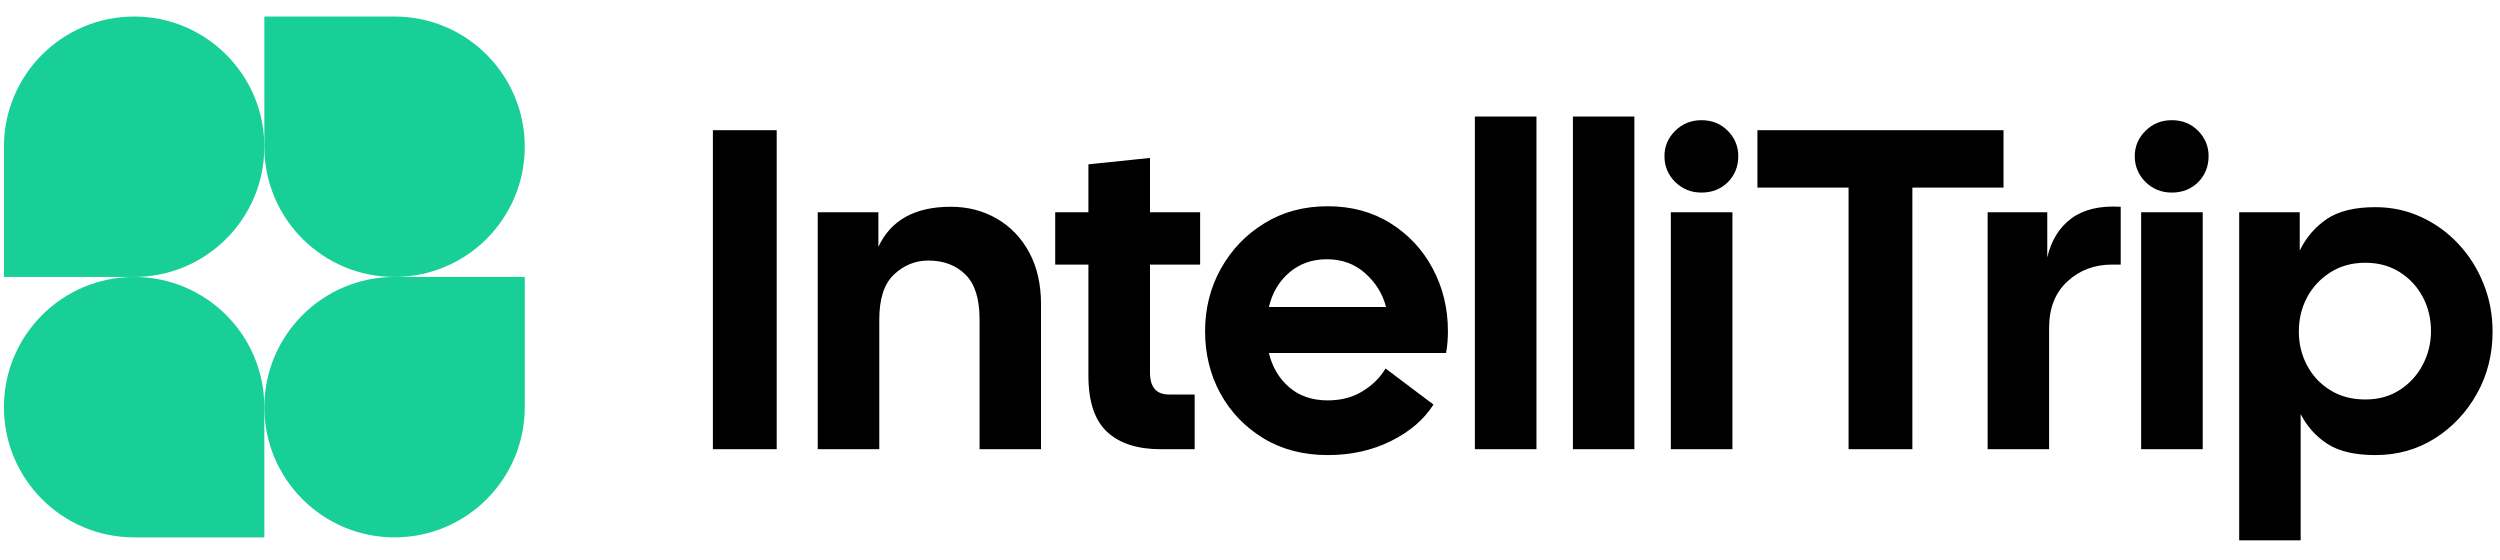 <svg data-logo="logo" xmlns="http://www.w3.org/2000/svg" viewBox="0 0 192 43">
        <g style="opacity: 1;" id="logogram" transform="translate(0, 1) rotate(0)"><path d="M20.302 10.27C20.302 15.793 15.825 20.27 10.302 20.27H0.302V10.27C0.302 4.747 4.779 0.27 10.302 0.27C15.825 0.27 20.302 4.747 20.302 10.27Z" fill="#17CF97"></path><path d="M20.302 30.27C20.302 24.747 24.779 20.27 30.302 20.27H40.302V30.27C40.302 35.793 35.825 40.27 30.302 40.27C24.779 40.27 20.302 35.793 20.302 30.27Z" fill="#17CF97"></path><path d="M0.302 30.27C0.302 35.793 4.779 40.27 10.302 40.27H20.302V30.27C20.302 24.747 15.825 20.27 10.302 20.27C4.779 20.27 0.302 24.747 0.302 30.27Z" fill="#17CF97"></path><path d="M40.302 10.27C40.302 4.747 35.825 0.27 30.302 0.27H20.302V10.27C20.302 15.793 24.779 20.27 30.302 20.27C35.825 20.27 40.302 15.793 40.302 10.27Z" fill="#17CF97"></path></g>
        <g style="opacity: 1;" id="logotype" transform="translate(47, 1.5)"><path fill="#000000" d="M12.65 33L7.75 33L7.75 8.50L12.65 8.50L12.65 33ZM20.53 33L15.80 33L15.80 14.80L20.46 14.80L20.46 17.46Q21.89 14.38 26.02 14.38L26.02 14.38Q27.98 14.38 29.55 15.29Q31.13 16.20 32.04 17.88Q32.95 19.56 32.95 21.87L32.95 21.87L32.95 33L28.23 33L28.23 23.02Q28.23 20.64 27.14 19.58Q26.05 18.51 24.30 18.51L24.30 18.51Q22.80 18.51 21.66 19.58Q20.53 20.64 20.53 23.02L20.53 23.02L20.53 33ZM44.75 33L42.16 33Q39.46 33 38.03 31.67Q36.59 30.34 36.59 27.36L36.59 27.36L36.59 18.82L34.04 18.82L34.04 14.80L36.59 14.80L36.59 11.12L41.32 10.63L41.32 14.80L45.17 14.80L45.17 18.82L41.32 18.82L41.32 27.12Q41.32 28.80 42.79 28.80L42.79 28.80L44.75 28.80L44.75 33ZM54.97 33.45L54.97 33.45Q52.16 33.45 50.03 32.16Q47.90 30.86 46.72 28.71Q45.55 26.56 45.55 23.93L45.55 23.93Q45.55 21.31 46.77 19.12Q48 16.93 50.12 15.64Q52.23 14.34 54.97 14.34L54.97 14.34Q57.70 14.34 59.78 15.64Q61.86 16.93 63.03 19.12Q64.20 21.31 64.20 23.93L64.20 23.93Q64.20 24.32 64.17 24.74Q64.14 25.16 64.06 25.61L64.06 25.61L50.45 25.61Q50.84 27.23 52.01 28.24Q53.18 29.25 54.97 29.25L54.97 29.25Q56.51 29.25 57.64 28.55Q58.78 27.86 59.41 26.80L59.41 26.80L63.09 29.57Q62 31.29 59.83 32.37Q57.66 33.45 54.97 33.45ZM54.90 18.41L54.90 18.41Q53.22 18.41 52.03 19.42Q50.84 20.43 50.45 22.08L50.45 22.08L59.45 22.08Q59.06 20.57 57.85 19.49Q56.65 18.41 54.90 18.41ZM71.00 33L66.27 33L66.27 7.45L71.00 7.45L71.00 33ZM78.52 33L73.80 33L73.80 7.45L78.52 7.45L78.52 33ZM83.67 13.29L83.67 13.29Q82.48 13.29 81.65 12.47Q80.83 11.65 80.83 10.49L80.83 10.49Q80.83 9.37 81.65 8.55Q82.48 7.73 83.67 7.73L83.67 7.73Q84.89 7.73 85.70 8.55Q86.50 9.37 86.50 10.49L86.50 10.49Q86.50 11.68 85.70 12.49Q84.89 13.29 83.67 13.29ZM86.05 33L81.32 33L81.32 14.80L86.05 14.80L86.05 33ZM99.87 33L94.97 33L94.97 12.91L87.97 12.91L87.97 8.50L106.87 8.50L106.87 12.91L99.87 12.91L99.87 33ZM110.37 33L105.65 33L105.65 14.80L110.23 14.80L110.23 18.27Q110.69 16.30 112.09 15.27Q113.49 14.24 115.87 14.38L115.87 14.38L115.87 18.82L115.20 18.82Q113.17 18.82 111.77 20.12Q110.37 21.41 110.37 23.69L110.37 23.69L110.37 33ZM119.79 13.29L119.79 13.29Q118.60 13.29 117.77 12.47Q116.95 11.65 116.95 10.49L116.95 10.49Q116.95 9.37 117.77 8.55Q118.60 7.73 119.79 7.73L119.79 7.73Q121.01 7.73 121.82 8.55Q122.62 9.37 122.62 10.49L122.62 10.49Q122.62 11.68 121.82 12.49Q121.01 13.29 119.79 13.29ZM122.17 33L117.44 33L117.44 14.80L122.17 14.80L122.17 33ZM129.69 40L124.97 40L124.97 14.80L129.62 14.80L129.62 17.74Q130.36 16.23 131.70 15.32Q133.05 14.41 135.43 14.41L135.43 14.41Q137.32 14.41 138.95 15.17Q140.58 15.92 141.80 17.23Q143.03 18.54 143.73 20.28Q144.43 22.01 144.43 23.97L144.43 23.97Q144.43 26.59 143.22 28.75Q142.01 30.90 139.98 32.18Q137.95 33.45 135.43 33.45L135.43 33.45Q133.09 33.45 131.76 32.60Q130.43 31.74 129.69 30.30L129.69 30.30L129.69 40ZM134.66 29.18L134.66 29.18Q136.17 29.18 137.30 28.45Q138.44 27.71 139.07 26.51Q139.70 25.30 139.70 23.93L139.70 23.93Q139.70 22.50 139.07 21.31Q138.44 20.12 137.30 19.40Q136.17 18.68 134.66 18.68L134.66 18.68Q133.12 18.68 131.97 19.42Q130.81 20.16 130.18 21.34Q129.55 22.53 129.55 23.97L129.55 23.97Q129.55 25.37 130.18 26.56Q130.81 27.75 131.97 28.47Q133.12 29.18 134.66 29.18Z"></path></g>
        
      </svg>